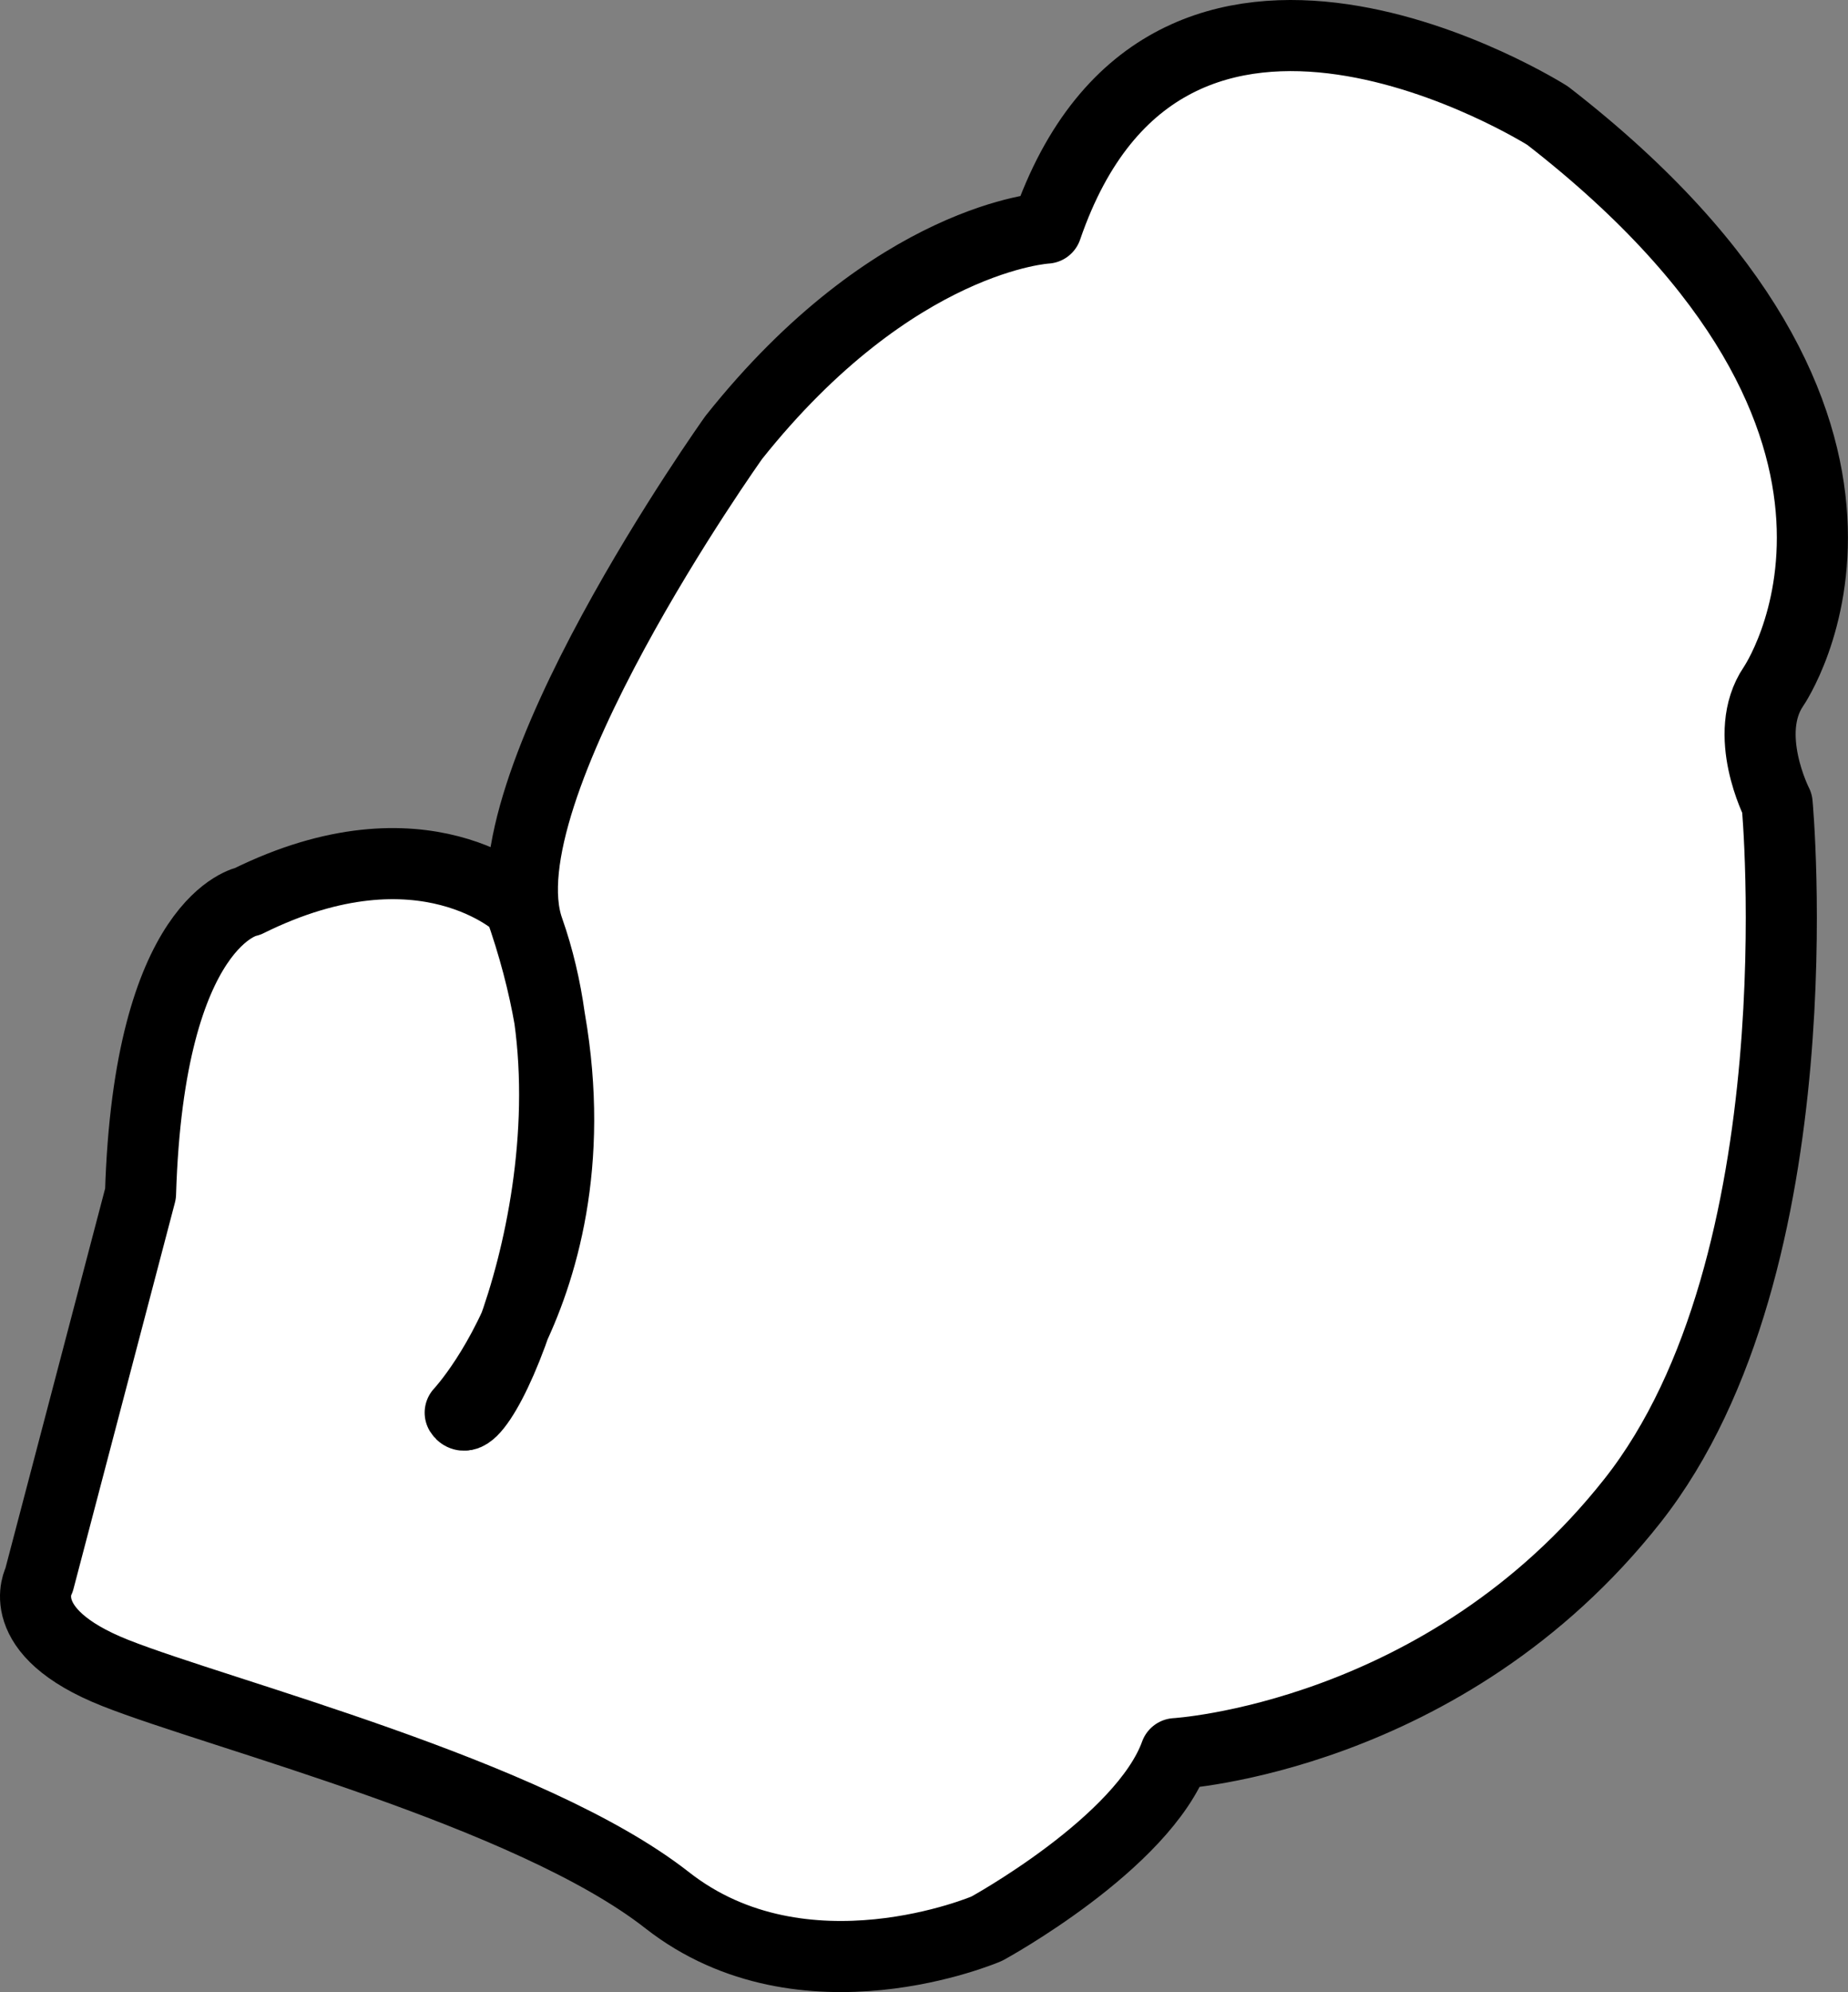 <svg xmlns="http://www.w3.org/2000/svg" viewBox="0 0 337.96 364.2"><rect x="0" y="0" width="337.96" height="364.2" fill="#808080" stroke="none"/><defs><style>.cls-1{fill:#fff;stroke:#000;stroke-linecap:round;stroke-linejoin:round;stroke-width:13px;}</style></defs><title>Livello 3</title><g id="Livello_2" data-name="Livello 2"><g id="Mano_DX" data-name="Mano DX"><g id="Livello_3" data-name="Livello 3"><path class="cls-1" d="M84.16,258.27S116,224.54,95,165.55c0,0-17.5-16.7-49.67-.77,0,0-18.09,3.15-19.63,53.45L7.15,288.85s-5.22,9.42,13.91,17S97,327.8,122,347.4s58.46,5.21,58.46,5.21,28.59-15.58,34.52-32c0,0,49.33-2.82,83.58-46.26S325,146.92,325,146.92s-6.53-12.74-.68-21.39c0,0,32.5-47.17-41.3-104.39,0,0-69.46-44-91.64,20.56,0,0-27.86,1.44-57.18,38.27,0,0-46.38,65-37.55,90C111.36,211.69,87.78,264.18,84.16,258.27Z"/></g></g></g></svg>
